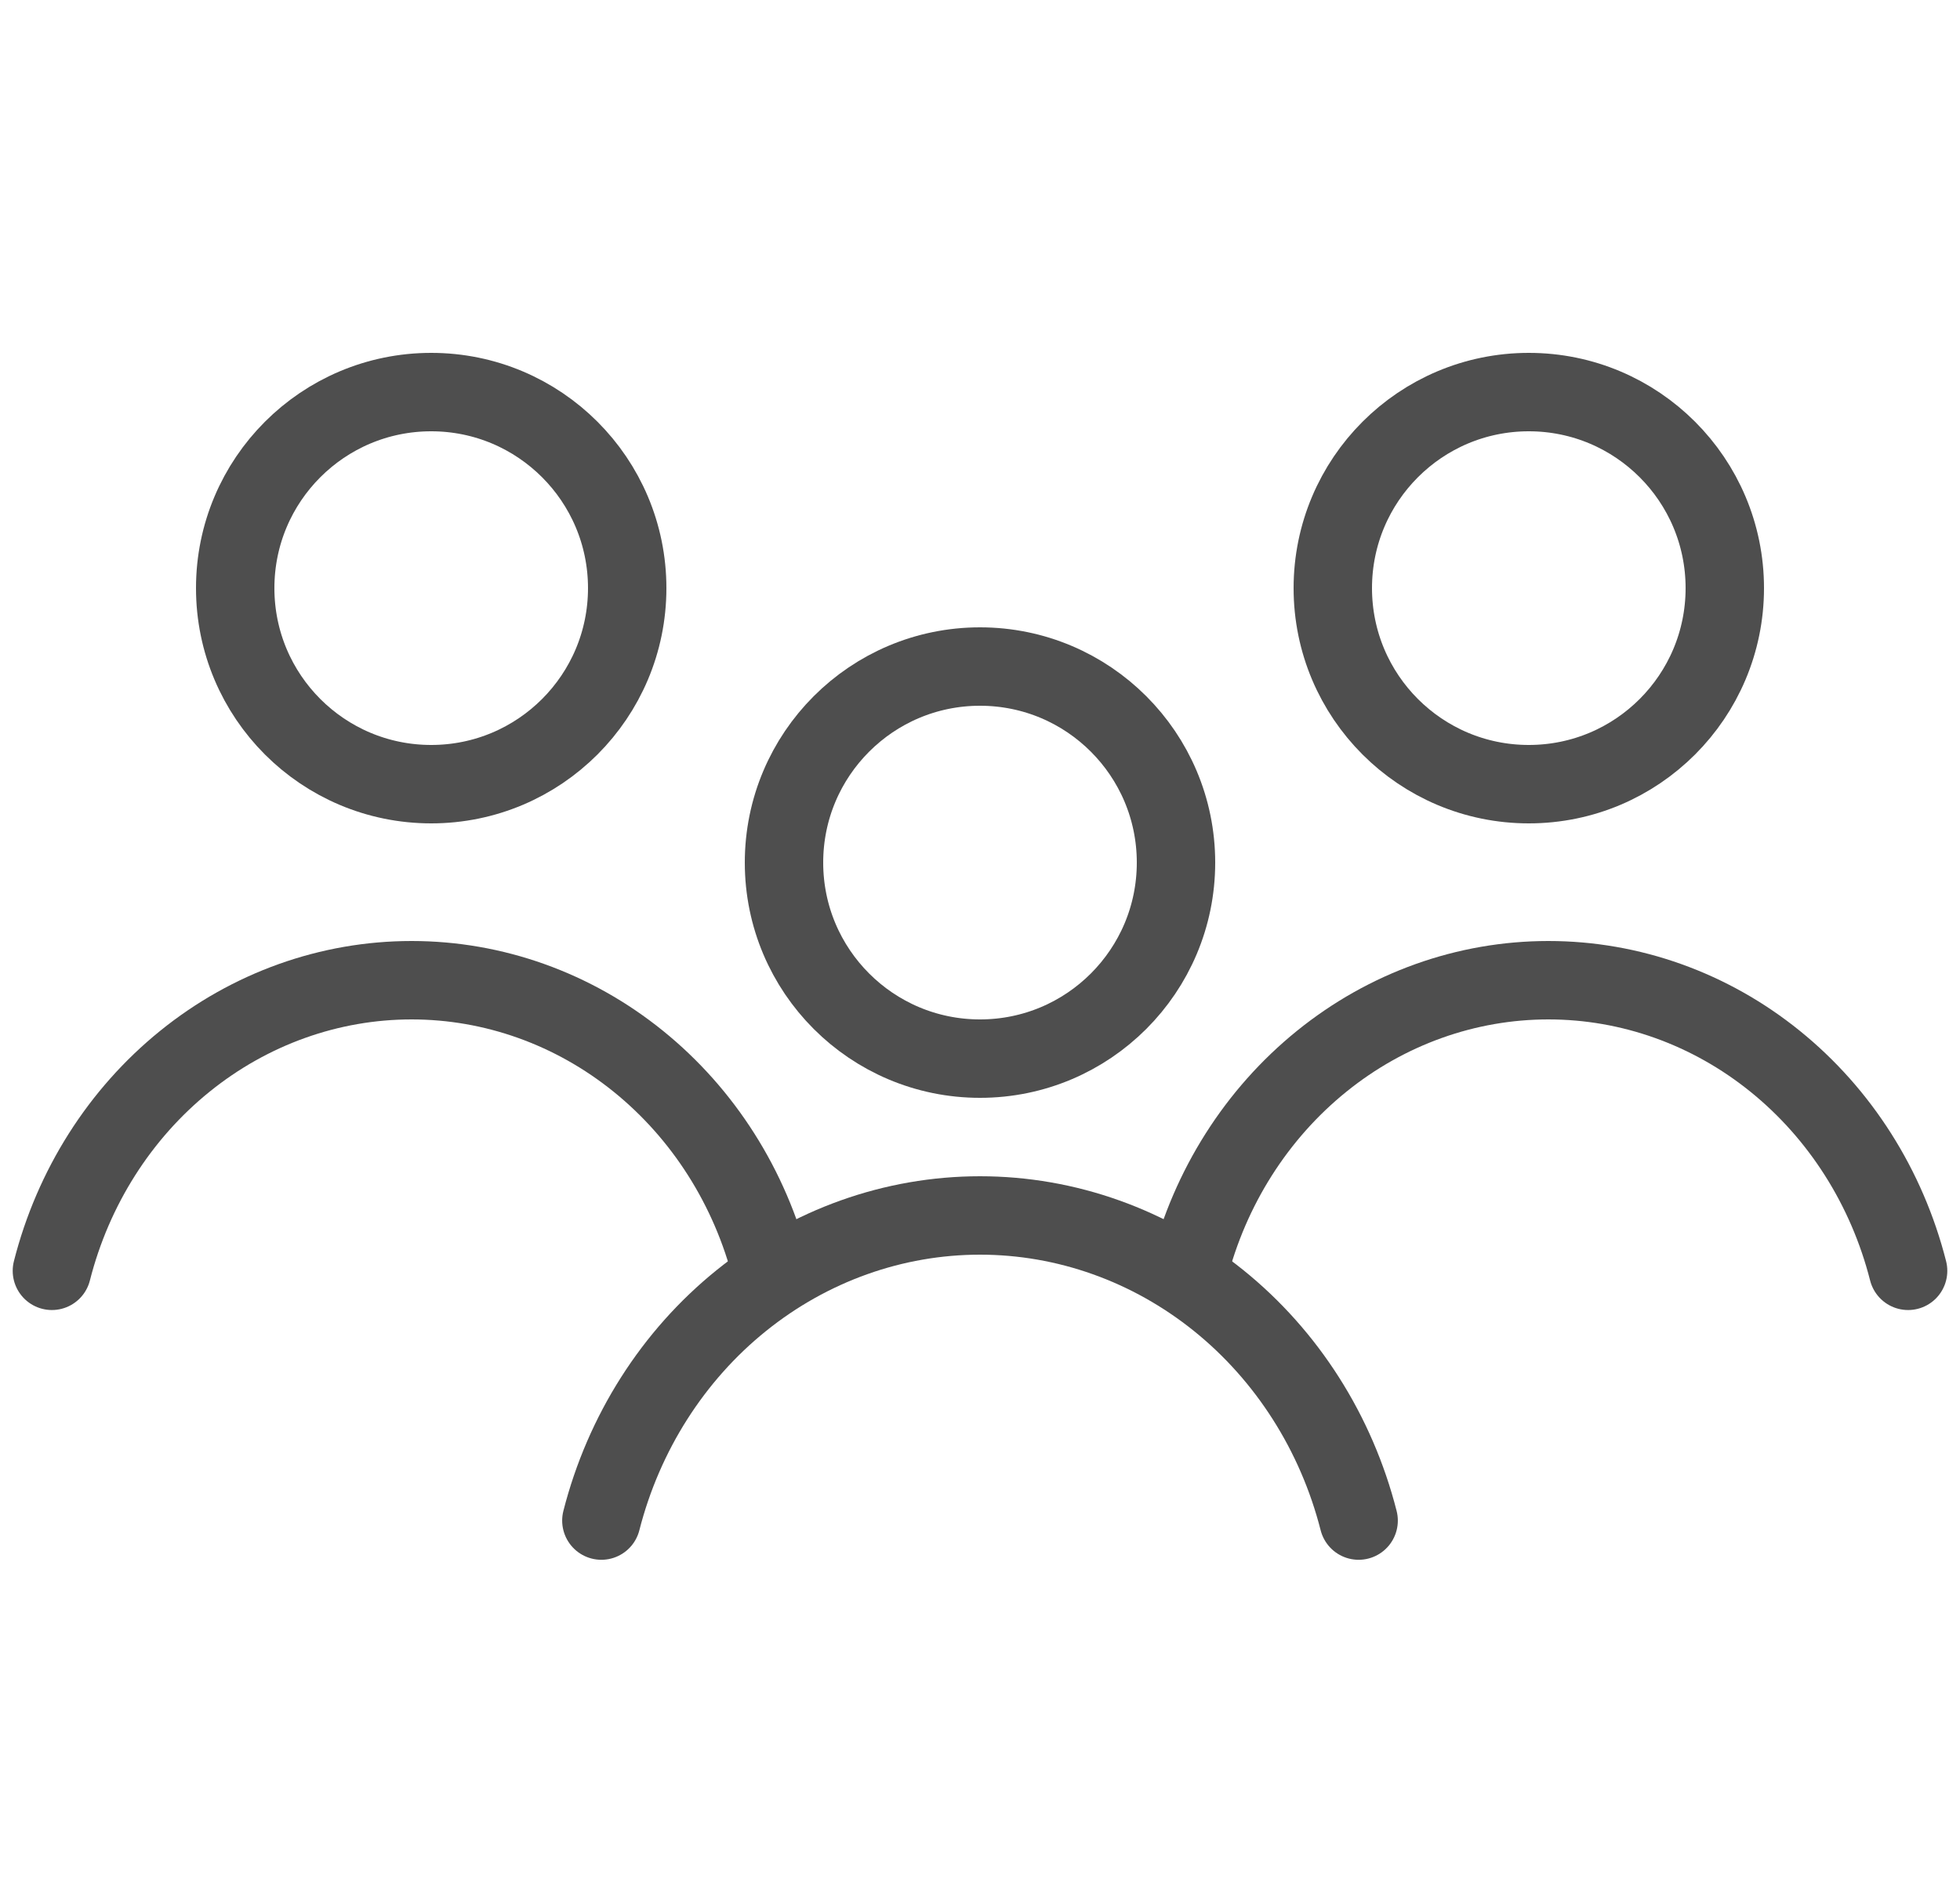 <svg width="50" height="48" viewBox="0 0 50 48" fill="none" xmlns="http://www.w3.org/2000/svg">
<path d="M48.676 32.412C48.135 30.285 46.942 28.407 45.283 27.067C43.624 25.726 41.591 25 39.5 25C37.409 25 35.376 25.726 33.717 27.067C32.058 28.407 30.865 30.285 30.324 32.412" stroke="#4E4E4E" stroke-width="2" stroke-linecap="round"/>
<circle cx="39" cy="15" r="5" stroke="#4E4E4E" stroke-width="2" stroke-linecap="round"/>
<path d="M19.676 32.412C19.135 30.285 17.942 28.407 16.283 27.067C14.624 25.726 12.591 25 10.5 25C8.409 25 6.376 25.726 4.717 27.067C3.058 28.407 1.865 30.285 1.324 32.412" stroke="#4E4E4E" stroke-width="2" stroke-linecap="round"/>
<circle cx="11" cy="15" r="5" stroke="#4E4E4E" stroke-width="2" stroke-linecap="round"/>
<path d="M34.659 38.782C34.09 36.55 32.834 34.577 31.088 33.17C29.341 31.763 27.201 31 25 31C22.799 31 20.659 31.763 18.912 33.17C17.166 34.577 15.911 36.55 15.341 38.782" stroke="#4E4E4E" stroke-width="2" stroke-linecap="round"/>
<circle cx="25" cy="22" r="5" stroke="#4E4E4E" stroke-width="2" stroke-linecap="round"/>
</svg>
